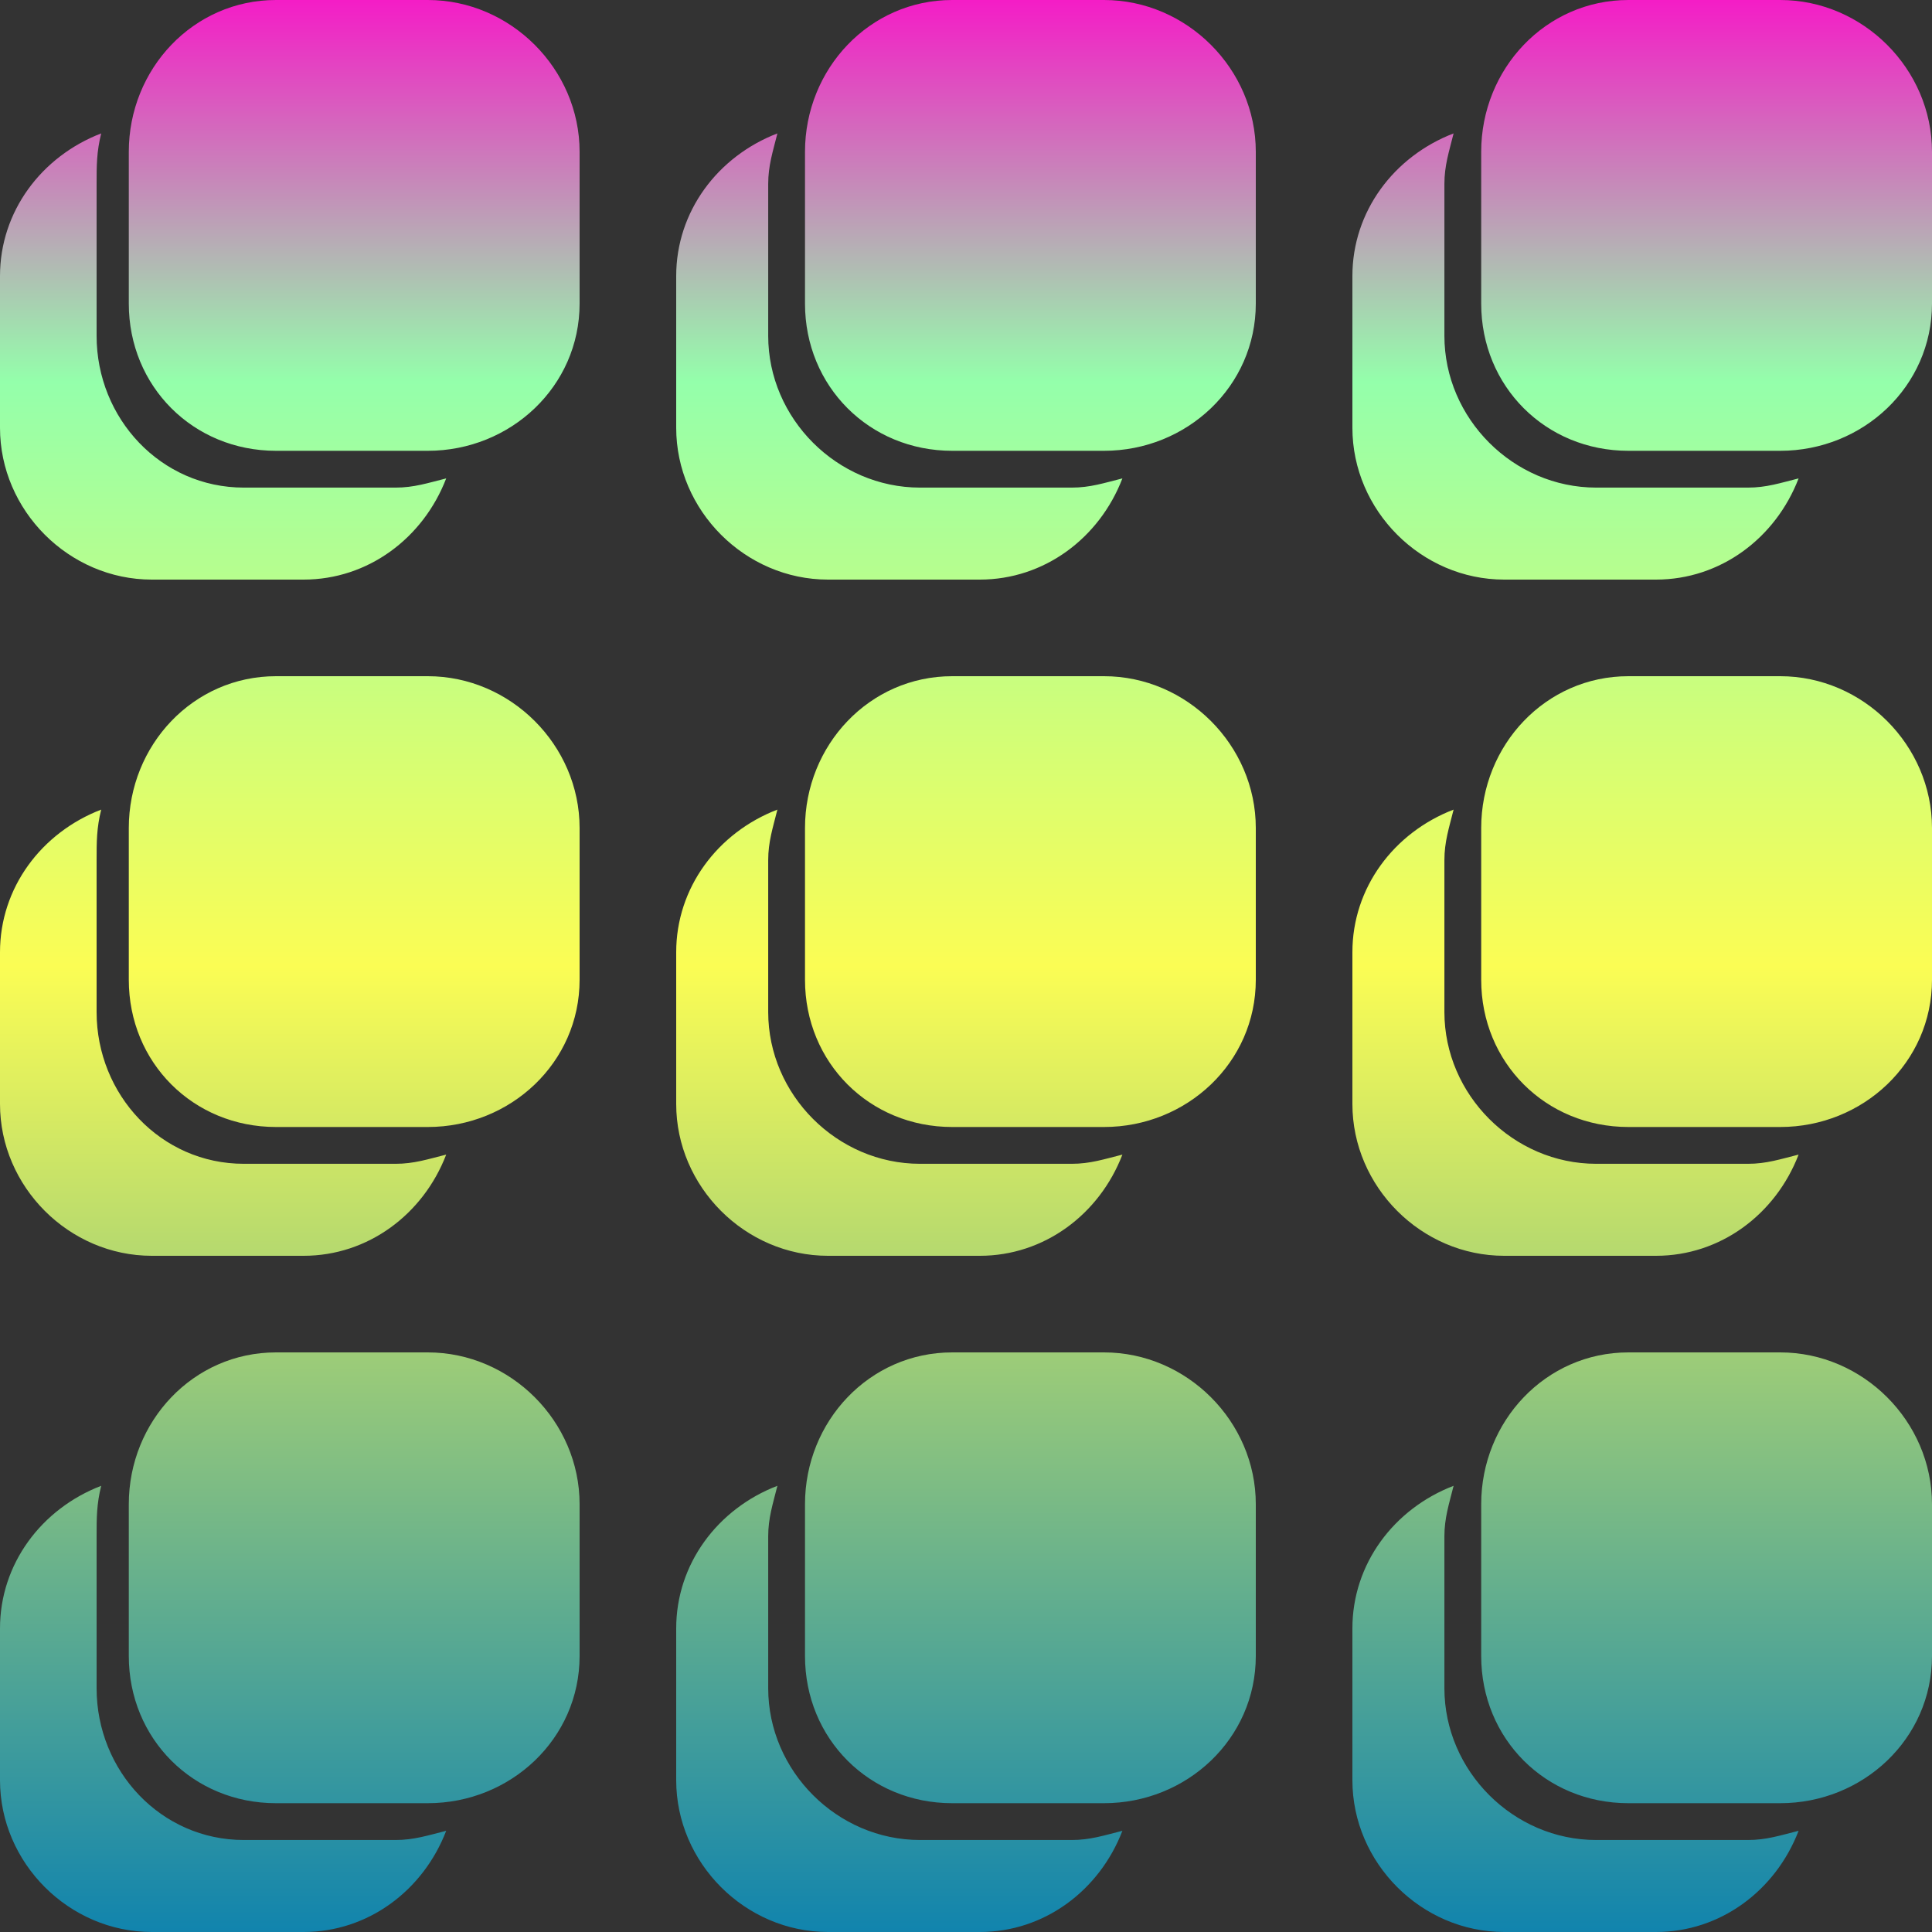 <?xml version="1.0" encoding="UTF-8" standalone="no"?>

<svg
   width="16"
   height="16"
   viewBox="0 -0.5 0.42 0.42"
   version="1.1"
   id="svg1"
   xmlns:xlink="http://www.w3.org/1999/xlink"
   xmlns="http://www.w3.org/2000/svg"
   xmlns:svg="http://www.w3.org/2000/svg"
   xmlns:rdf="http://www.w3.org/1999/02/22-rdf-syntax-ns#"
   xmlns:cc="http://creativecommons.org/ns#"
   xmlns:dc="http://purl.org/dc/elements/1.1/">
  <rect x="0" y="-0.5" width="0.42" height="0.42" fill="#333333" stroke="none"/>
  <defs>
   <style id="current-color-scheme" type="text/css">
   .ColorScheme-Text { color: #0abdc6; } .ColorScheme-Highlight { color:#5294e2; }
  </style>
  <linearGradient id="arrongin" x1="0%" x2="0%" y1="0%" y2="100%">
   <stop offset="0%" style="stop-color:#dd9b44; stop-opacity:1"/>
   <stop offset="100%" style="stop-color:#ad6c16; stop-opacity:1"/>
  </linearGradient>
  <linearGradient id="aurora" x1="0%" x2="0%" y1="0%" y2="100%">
   <stop offset="0%" style="stop-color:#09D4DF; stop-opacity:1"/>
   <stop offset="100%" style="stop-color:#9269F4; stop-opacity:1"/>
  </linearGradient>
  <linearGradient id="cyberneon" x1="0%" x2="0%" y1="0%" y2="100%">
    <stop offset="0" style="stop-color:#0abdc6; stop-opacity:1"/>
    <stop offset="1" style="stop-color:#ea00d9; stop-opacity:1"/>
  </linearGradient>
  <linearGradient id="fitdance" x1="0%" x2="0%" y1="0%" y2="100%">
   <stop offset="0%" style="stop-color:#1AD6AB; stop-opacity:1"/>
   <stop offset="100%" style="stop-color:#329DB6; stop-opacity:1"/>
  </linearGradient>
  <linearGradient id="oomox" x1="0%" x2="0%" y1="0%" y2="100%">
   <stop offset="0%" style="stop-color:#0abdc6; stop-opacity:1"/>
   <stop offset="100%" style="stop-color:#b800ff; stop-opacity:1"/>
  </linearGradient>
  <linearGradient id="rainblue" x1="0%" x2="0%" y1="0%" y2="100%">
   <stop offset="0%" style="stop-color:#00F260; stop-opacity:1"/>
   <stop offset="100%" style="stop-color:#0575E6; stop-opacity:1"/>
  </linearGradient>
  <linearGradient id="sunrise" x1="0%" x2="0%" y1="0%" y2="100%">
   <stop offset="0%" style="stop-color: #FF8501; stop-opacity:1"/>
   <stop offset="100%" style="stop-color: #FFCB01; stop-opacity:1"/>
  </linearGradient>
  <linearGradient id="telinkrin" x1="0%" x2="0%" y1="0%" y2="100%">
   <stop offset="0%" style="stop-color: #b2ced6; stop-opacity:1"/>
   <stop offset="100%" style="stop-color: #6da5b7; stop-opacity:1"/>
  </linearGradient>
  <linearGradient id="60spsycho" x1="0%" x2="0%" y1="0%" y2="100%">
   <stop offset="0%" style="stop-color: #df5940; stop-opacity:1"/>
   <stop offset="25%" style="stop-color: #d8d15f; stop-opacity:1"/>
   <stop offset="50%" style="stop-color: #e9882a; stop-opacity:1"/>
   <stop offset="100%" style="stop-color: #279362; stop-opacity:1"/>
  </linearGradient>
  <linearGradient id="90ssummer" x1="0%" x2="0%" y1="0%" y2="100%">
   <stop offset="0%" style="stop-color: #f618c7; stop-opacity:1"/>
   <stop offset="20%" style="stop-color: #94ffab; stop-opacity:1"/>
   <stop offset="50%" style="stop-color: #fbfd54; stop-opacity:1"/>
   <stop offset="100%" style="stop-color: #0f83ae; stop-opacity:1"/>
  </linearGradient>
 </defs>
  <path
     id="path26"
     class="ColorScheme-Text"
     style="stroke-width:0.016;fill:url(#90ssummer)"
     d="M 0.06 -0.5 C 0.042 -0.5 0.028 -0.485 0.028 -0.467 L 0.028 -0.434 C 0.028 -0.416 0.042 -0.402 0.06 -0.402 L 0.093 -0.402 C 0.111 -0.402 0.126 -0.416 0.126 -0.434 L 0.126 -0.467 C 0.126 -0.485 0.111 -0.5 0.093 -0.5 L 0.06 -0.5 z M 0.207 -0.5 C 0.189 -0.5 0.175 -0.485 0.175 -0.467 L 0.175 -0.434 C 0.175 -0.416 0.189 -0.402 0.207 -0.402 L 0.24 -0.402 C 0.258 -0.402 0.273 -0.416 0.273 -0.434 L 0.273 -0.467 C 0.273 -0.485 0.258 -0.5 0.24 -0.5 L 0.207 -0.5 z M 0.354 -0.5 C 0.336 -0.5 0.322 -0.485 0.322 -0.467 L 0.322 -0.434 C 0.322 -0.416 0.336 -0.402 0.354 -0.402 L 0.387 -0.402 C 0.405 -0.402 0.42 -0.416 0.42 -0.434 L 0.42 -0.467 C 0.42 -0.485 0.405 -0.5 0.387 -0.5 L 0.354 -0.5 z M 0.022 -0.471 C 0.009 -0.466 -1.9428884e-18 -0.454 0 -0.44 L 0 -0.407 C 0 -0.389 0.015 -0.374 0.033 -0.374 L 0.066 -0.374 C 0.08 -0.374 0.092 -0.383 0.097 -0.396 C 0.093 -0.395 0.09 -0.394 0.086 -0.394 L 0.053 -0.394 C 0.035 -0.394 0.021 -0.409 0.021 -0.427 L 0.021 -0.46 C 0.021 -0.464 0.021 -0.467 0.022 -0.471 z M 0.169 -0.471 C 0.156 -0.466 0.147 -0.454 0.147 -0.44 L 0.147 -0.407 C 0.147 -0.389 0.162 -0.374 0.18 -0.374 L 0.213 -0.374 C 0.227 -0.374 0.239 -0.383 0.244 -0.396 C 0.24 -0.395 0.237 -0.394 0.233 -0.394 L 0.2 -0.394 C 0.182 -0.394 0.167 -0.409 0.167 -0.427 L 0.167 -0.46 C 0.167 -0.464 0.168 -0.467 0.169 -0.471 z M 0.316 -0.471 C 0.303 -0.466 0.294 -0.454 0.294 -0.44 L 0.294 -0.407 C 0.294 -0.389 0.309 -0.374 0.327 -0.374 L 0.36 -0.374 C 0.374 -0.374 0.386 -0.383 0.391 -0.396 C 0.387 -0.395 0.384 -0.394 0.38 -0.394 L 0.347 -0.394 C 0.329 -0.394 0.314 -0.409 0.314 -0.427 L 0.314 -0.46 C 0.314 -0.464 0.315 -0.467 0.316 -0.471 z M 0.06 -0.353 C 0.042 -0.353 0.028 -0.338 0.028 -0.32 L 0.028 -0.287 C 0.028 -0.269 0.042 -0.255 0.06 -0.255 L 0.093 -0.255 C 0.111 -0.255 0.126 -0.269 0.126 -0.287 L 0.126 -0.32 C 0.126 -0.338 0.111 -0.353 0.093 -0.353 L 0.06 -0.353 z M 0.207 -0.353 C 0.189 -0.353 0.175 -0.338 0.175 -0.32 L 0.175 -0.287 C 0.175 -0.269 0.189 -0.255 0.207 -0.255 L 0.24 -0.255 C 0.258 -0.255 0.273 -0.269 0.273 -0.287 L 0.273 -0.32 C 0.273 -0.338 0.258 -0.353 0.24 -0.353 L 0.207 -0.353 z M 0.354 -0.353 C 0.336 -0.353 0.322 -0.338 0.322 -0.32 L 0.322 -0.287 C 0.322 -0.269 0.336 -0.255 0.354 -0.255 L 0.387 -0.255 C 0.405 -0.255 0.42 -0.269 0.42 -0.287 L 0.42 -0.32 C 0.42 -0.338 0.405 -0.353 0.387 -0.353 L 0.354 -0.353 z M 0.022 -0.324 C 0.009 -0.319 -1.9428884e-18 -0.307 0 -0.293 L 0 -0.26 C 0 -0.242 0.015 -0.227 0.033 -0.227 L 0.066 -0.227 C 0.08 -0.227 0.092 -0.236 0.097 -0.249 C 0.093 -0.248 0.09 -0.247 0.086 -0.247 L 0.053 -0.247 C 0.035 -0.247 0.021 -0.262 0.021 -0.28 L 0.021 -0.313 C 0.021 -0.317 0.021 -0.32 0.022 -0.324 z M 0.169 -0.324 C 0.156 -0.319 0.147 -0.307 0.147 -0.293 L 0.147 -0.26 C 0.147 -0.242 0.162 -0.227 0.18 -0.227 L 0.213 -0.227 C 0.227 -0.227 0.239 -0.236 0.244 -0.249 C 0.24 -0.248 0.237 -0.247 0.233 -0.247 L 0.2 -0.247 C 0.182 -0.247 0.167 -0.262 0.167 -0.28 L 0.167 -0.313 C 0.167 -0.317 0.168 -0.32 0.169 -0.324 z M 0.316 -0.324 C 0.303 -0.319 0.294 -0.307 0.294 -0.293 L 0.294 -0.26 C 0.294 -0.242 0.309 -0.227 0.327 -0.227 L 0.36 -0.227 C 0.374 -0.227 0.386 -0.236 0.391 -0.249 C 0.387 -0.248 0.384 -0.247 0.38 -0.247 L 0.347 -0.247 C 0.329 -0.247 0.314 -0.262 0.314 -0.28 L 0.314 -0.313 C 0.314 -0.317 0.315 -0.32 0.316 -0.324 z M 0.06 -0.206 C 0.042 -0.206 0.028 -0.191 0.028 -0.173 L 0.028 -0.14 C 0.028 -0.122 0.042 -0.108 0.06 -0.108 L 0.093 -0.108 C 0.111 -0.108 0.126 -0.122 0.126 -0.14 L 0.126 -0.173 C 0.126 -0.191 0.111 -0.206 0.093 -0.206 L 0.06 -0.206 z M 0.207 -0.206 C 0.189 -0.206 0.175 -0.191 0.175 -0.173 L 0.175 -0.14 C 0.175 -0.122 0.189 -0.108 0.207 -0.108 L 0.24 -0.108 C 0.258 -0.108 0.273 -0.122 0.273 -0.14 L 0.273 -0.173 C 0.273 -0.191 0.258 -0.206 0.24 -0.206 L 0.207 -0.206 z M 0.354 -0.206 C 0.336 -0.206 0.322 -0.191 0.322 -0.173 L 0.322 -0.14 C 0.322 -0.122 0.336 -0.108 0.354 -0.108 L 0.387 -0.108 C 0.405 -0.108 0.42 -0.122 0.42 -0.14 L 0.42 -0.173 C 0.42 -0.191 0.405 -0.206 0.387 -0.206 L 0.354 -0.206 z M 0.022 -0.177 C 0.009 -0.172 -1.9428884e-18 -0.16 0 -0.146 L 0 -0.113 C 0 -0.095 0.015 -0.08 0.033 -0.08 L 0.066 -0.08 C 0.08 -0.08 0.092 -0.089 0.097 -0.102 C 0.093 -0.101 0.09 -0.1 0.086 -0.1 L 0.053 -0.1 C 0.035 -0.1 0.021 -0.115 0.021 -0.133 L 0.021 -0.166 C 0.021 -0.17 0.021 -0.173 0.022 -0.177 z M 0.169 -0.177 C 0.156 -0.172 0.147 -0.16 0.147 -0.146 L 0.147 -0.113 C 0.147 -0.095 0.162 -0.08 0.18 -0.08 L 0.213 -0.08 C 0.227 -0.08 0.239 -0.089 0.244 -0.102 C 0.24 -0.101 0.237 -0.1 0.233 -0.1 L 0.2 -0.1 C 0.182 -0.1 0.167 -0.115 0.167 -0.133 L 0.167 -0.166 C 0.167 -0.17 0.168 -0.173 0.169 -0.177 z M 0.316 -0.177 C 0.303 -0.172 0.294 -0.16 0.294 -0.146 L 0.294 -0.113 C 0.294 -0.095 0.309 -0.08 0.327 -0.08 L 0.36 -0.08 C 0.374 -0.08 0.386 -0.089 0.391 -0.102 C 0.387 -0.101 0.384 -0.1 0.38 -0.1 L 0.347 -0.1 C 0.329 -0.1 0.314 -0.115 0.314 -0.133 L 0.314 -0.166 C 0.314 -0.17 0.315 -0.173 0.316 -0.177 z " />
</svg>
